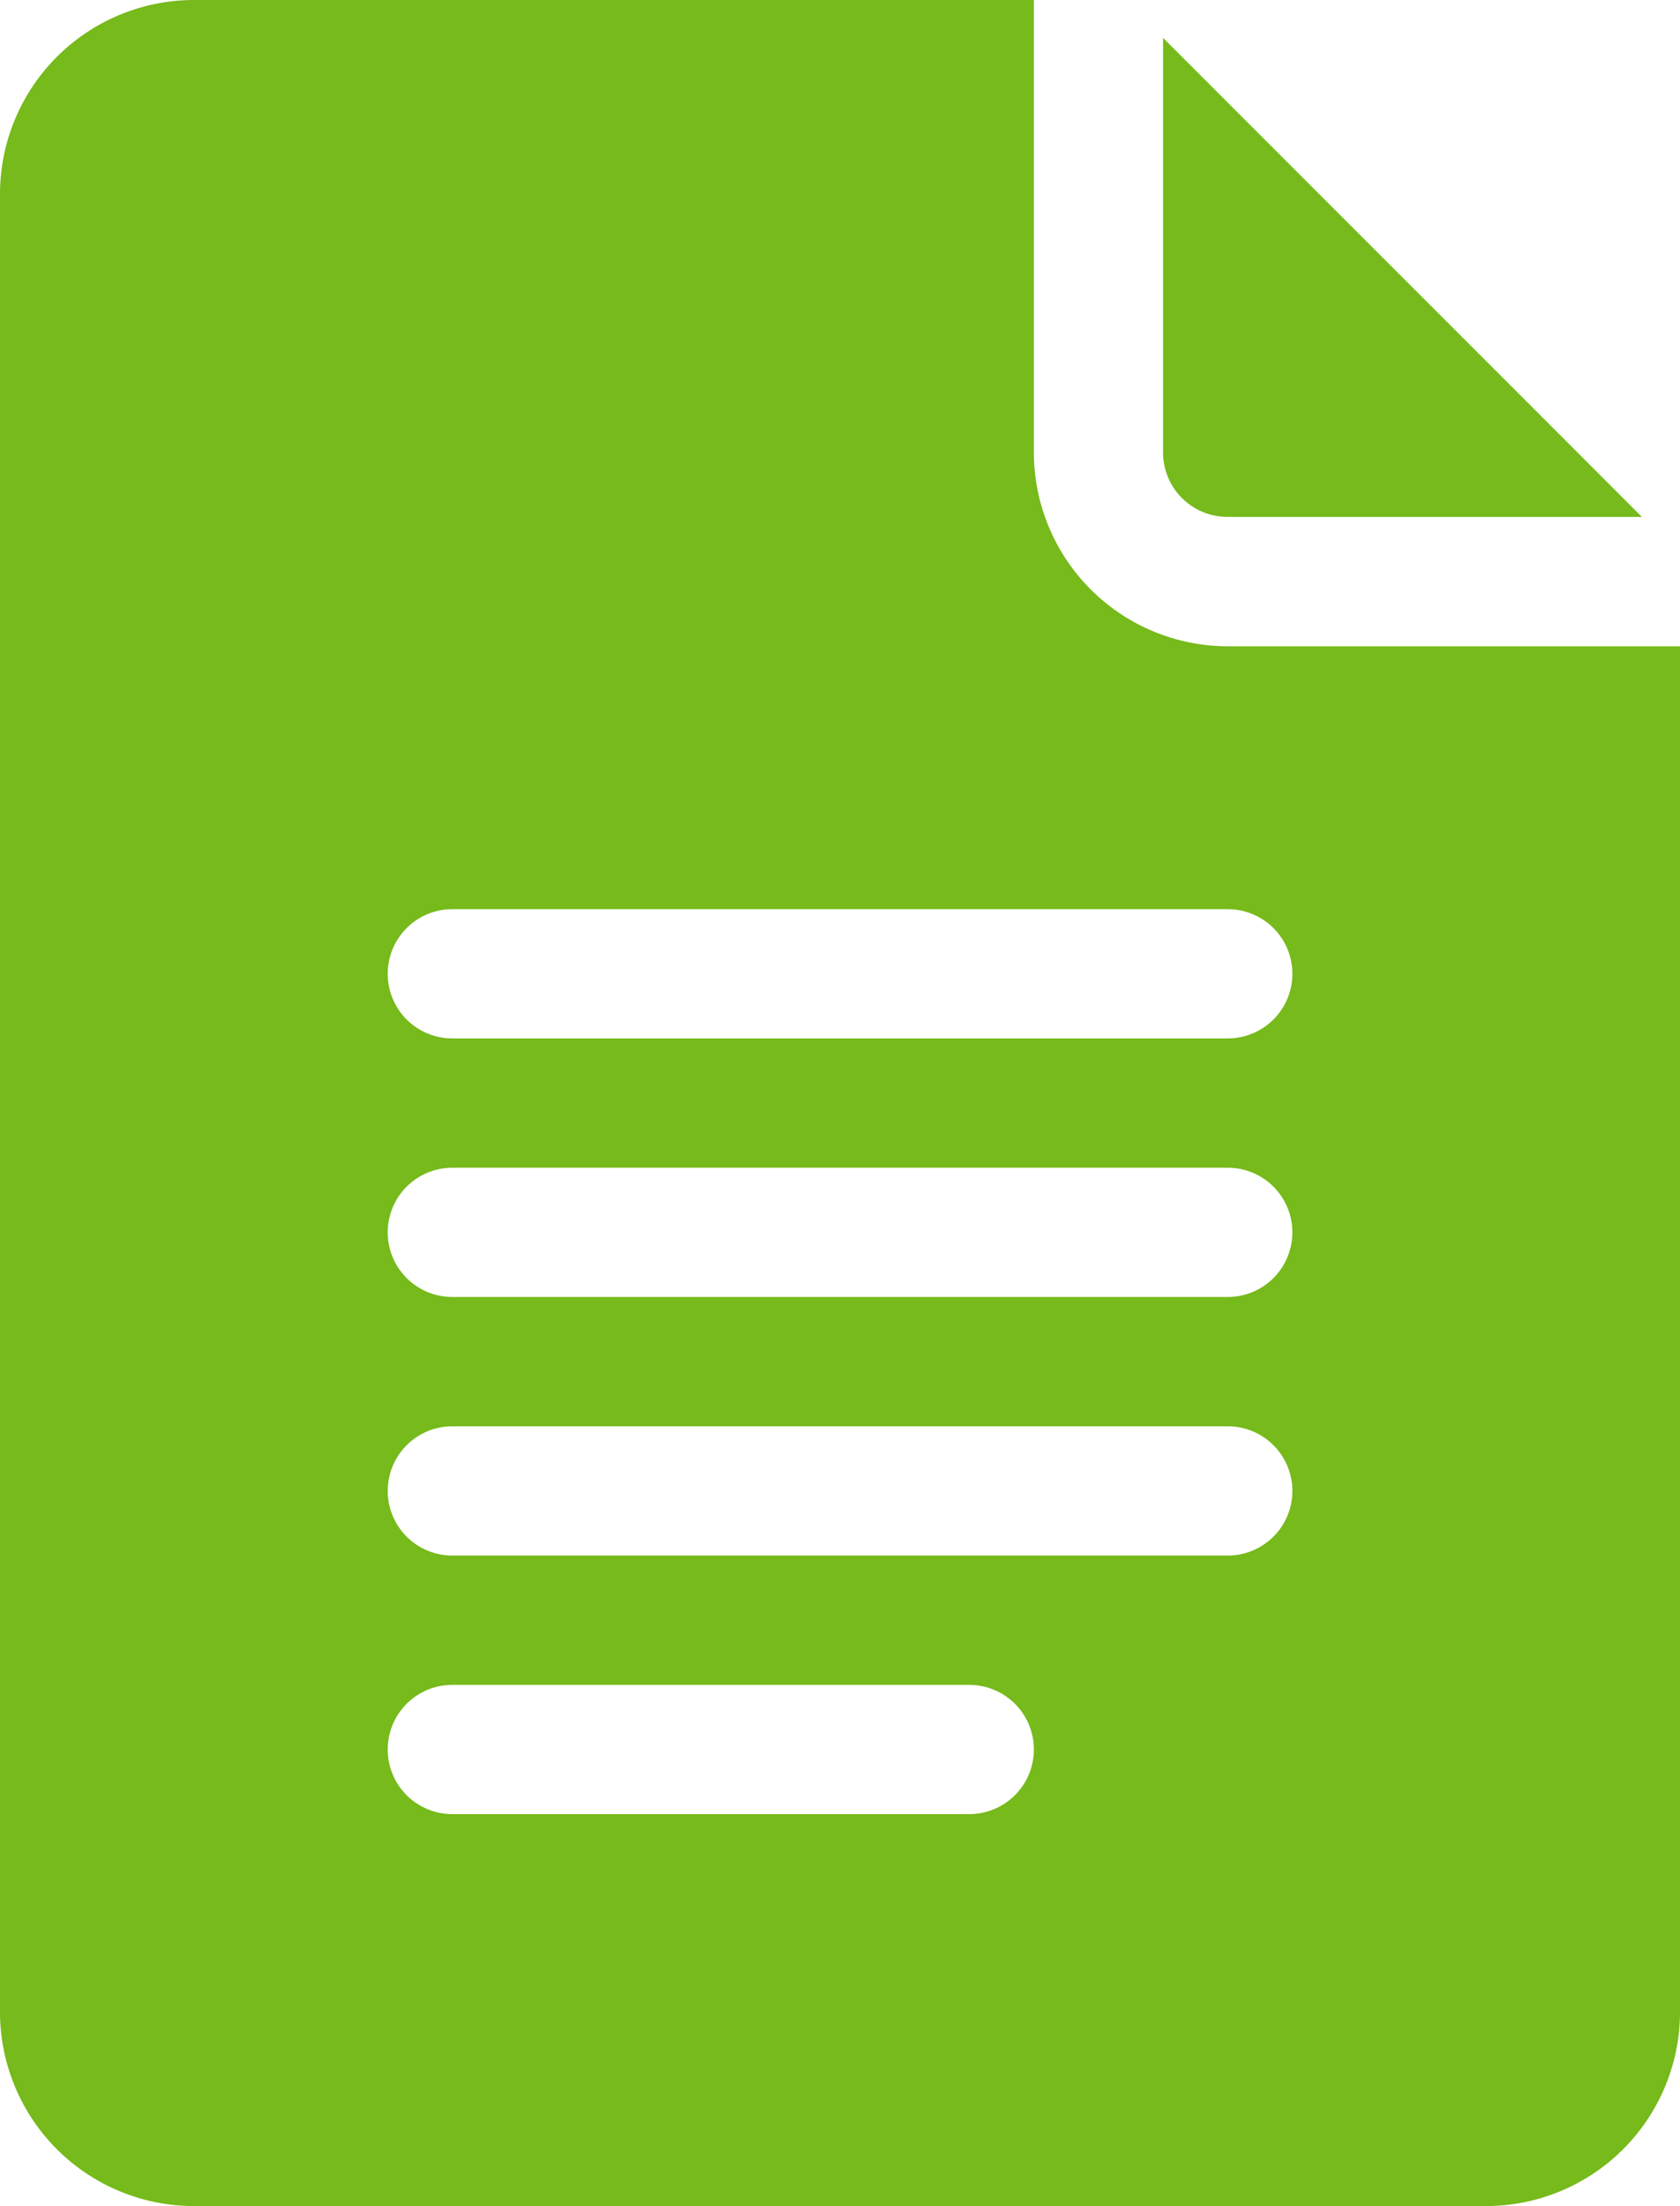<svg xmlns="http://www.w3.org/2000/svg" width="18.281" height="24" viewBox="0 0 18.281 24">
  <g id="google-docs" transform="translate(-61)">
    <path id="Path_3574" data-name="Path 3574" d="M63.109,24H77.172a2.112,2.112,0,0,0,2.109-2.109V7.031H74.359A2.112,2.112,0,0,1,72.25,4.922V0H63.109A2.112,2.112,0,0,0,61,2.109V21.891A2.112,2.112,0,0,0,63.109,24ZM65.922,9.891h8.438a.7.7,0,0,1,0,1.406H65.922a.7.7,0,0,1,0-1.406Zm0,2.813h8.438a.7.7,0,0,1,0,1.406H65.922a.7.7,0,0,1,0-1.406Zm0,2.813h8.438a.7.7,0,0,1,0,1.406H65.922a.7.7,0,0,1,0-1.406Zm0,2.813h5.625a.7.7,0,0,1,0,1.406H65.922a.7.7,0,0,1,0-1.406Z" fill="#76ba1b"/>
    <path id="Path_3575" data-name="Path 3575" d="M331.7,14h4.51L331,8.789V13.3A.7.7,0,0,0,331.7,14Z" transform="translate(-257.344 -8.377)" fill="#76ba1b"/>
  </g>
</svg>
